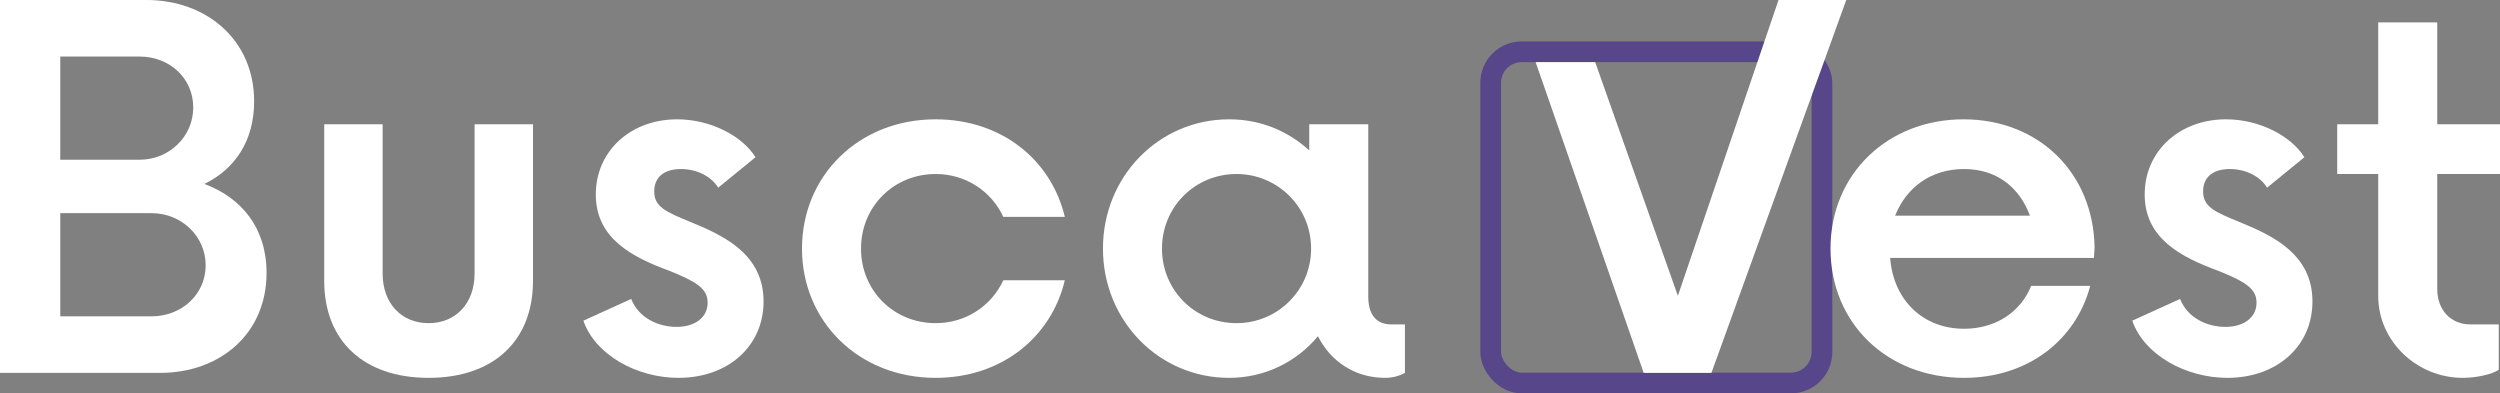 <svg width="483" height="76" viewBox="0 0 483 76" fill="none" xmlns="http://www.w3.org/2000/svg">
<rect x="0" y="0" width="483" height="76" fill="#808080" stroke="none"/>
<rect x="288" y="10" width="64" height="64" rx="6" stroke="#574689" stroke-width="4"/>
<path d="M39.494 35.539C45.376 32.658 49.097 27.255 49.097 19.571C49.097 7.684 39.854 0 28.33 0H0V72.04H30.971C42.375 72.04 51.498 64.595 51.498 52.709C51.498 43.944 46.577 38.181 39.494 35.539ZM37.333 20.771C37.333 26.415 32.652 30.857 27.01 30.857H11.644V10.926H27.01C32.652 10.926 37.333 15.008 37.333 20.771ZM29.291 61.114H11.644V41.183H29.291C35.053 41.183 39.734 45.625 39.734 51.268C39.734 56.911 35.053 61.114 29.291 61.114Z" fill="white"/>
<path d="M82.807 73C95.412 73 102.974 65.796 102.974 54.27V24.013H91.69V52.829C91.69 58.712 87.969 62.434 82.807 62.434C77.645 62.434 73.924 58.712 73.924 52.829V24.013H62.64V54.27C62.64 65.796 70.203 73 82.807 73Z" fill="white"/>
<path d="M131.076 73C140.679 73 147.521 66.877 147.521 58.232C147.521 49.107 139.839 45.505 133.356 42.864C128.675 40.942 126.394 39.982 126.394 36.98C126.394 34.219 128.315 32.658 131.556 32.658C134.677 32.658 137.438 34.099 138.758 36.26L145.961 30.377C143.44 26.294 137.318 23.053 130.835 23.053C121.832 23.053 115.11 29.176 115.11 37.581C115.11 46.105 122.192 49.707 129.395 52.349C134.437 54.39 136.718 55.711 136.718 58.472C136.718 61.474 134.077 63.155 130.715 63.155C127.234 63.155 123.393 61.474 121.952 57.752L112.709 61.954C114.99 68.558 123.033 73 131.076 73Z" fill="white"/>
<path d="M180.755 73C193.479 73 203.083 65.196 205.724 54.15H193.839C191.558 59.072 186.637 62.434 180.755 62.434C172.712 62.434 166.349 56.191 166.349 48.026C166.349 39.862 172.712 33.618 180.755 33.618C186.637 33.618 191.558 36.98 193.839 41.903H205.724C203.083 30.857 193.479 23.053 180.755 23.053C165.869 23.053 154.945 33.979 154.945 48.026C154.945 62.074 165.869 73 180.755 73Z" fill="white"/>
<path d="M268.791 62.674C266.51 62.674 264.349 61.474 264.349 57.271V24.013H252.945V29.056C248.864 25.334 243.582 23.053 237.46 23.053C223.895 23.053 213.091 34.099 213.091 48.026C213.091 61.954 223.895 73 237.46 73C244.422 73 250.545 69.878 254.626 64.956C257.027 69.758 261.709 73 267.591 73C269.031 73 270.352 72.64 271.432 72.04V62.674H268.791ZM238.9 62.434C230.857 62.434 224.495 56.071 224.495 48.026C224.495 39.982 230.857 33.618 238.9 33.618C246.823 33.618 253.306 39.982 253.306 48.026C253.306 56.071 246.823 62.434 238.9 62.434Z" fill="white"/>
<path d="M343.611 0L324.165 57.151L308.19 12.007H296.686L317.562 72.04H330.647L356.696 0H343.611Z" fill="white"/>
<path d="M404.672 47.786C404.432 33.378 393.868 23.053 379.343 23.053C364.698 23.053 353.654 33.618 353.654 48.026C353.654 62.434 364.578 73 379.463 73C391.827 73 401.071 65.676 403.832 55.23H392.428C390.387 60.273 385.585 63.515 379.463 63.515C371.42 63.515 365.778 57.872 365.178 49.827H404.552L404.672 47.786ZM379.463 32.658C385.705 32.658 390.147 36.14 392.188 41.663H366.138C368.299 36.26 372.981 32.658 379.463 32.658Z" fill="white"/>
<path d="M430.32 73C439.923 73 446.766 66.877 446.766 58.232C446.766 49.107 439.083 45.505 432.601 42.864C427.919 40.942 425.638 39.982 425.638 36.98C425.638 34.219 427.559 32.658 430.8 32.658C433.921 32.658 436.682 34.099 438.003 36.26L445.205 30.377C442.684 26.294 436.562 23.053 430.08 23.053C421.077 23.053 414.354 29.176 414.354 37.581C414.354 46.105 421.437 49.707 428.639 52.349C433.681 54.39 435.962 55.711 435.962 58.472C435.962 61.474 433.321 63.155 429.96 63.155C426.479 63.155 422.637 61.474 421.197 57.752L411.953 61.954C414.234 68.558 422.277 73 430.32 73Z" fill="white"/>
<path d="M483 33.618V24.013H470.876V4.322H459.472V24.013H451.549V33.618H459.472V57.151C459.472 66.036 467.034 73 475.797 73C478.558 73 481.56 72.28 482.76 71.439V62.674H477.238C473.637 62.674 470.876 60.033 470.876 55.831V33.618H483Z" fill="white"/>
</svg>
